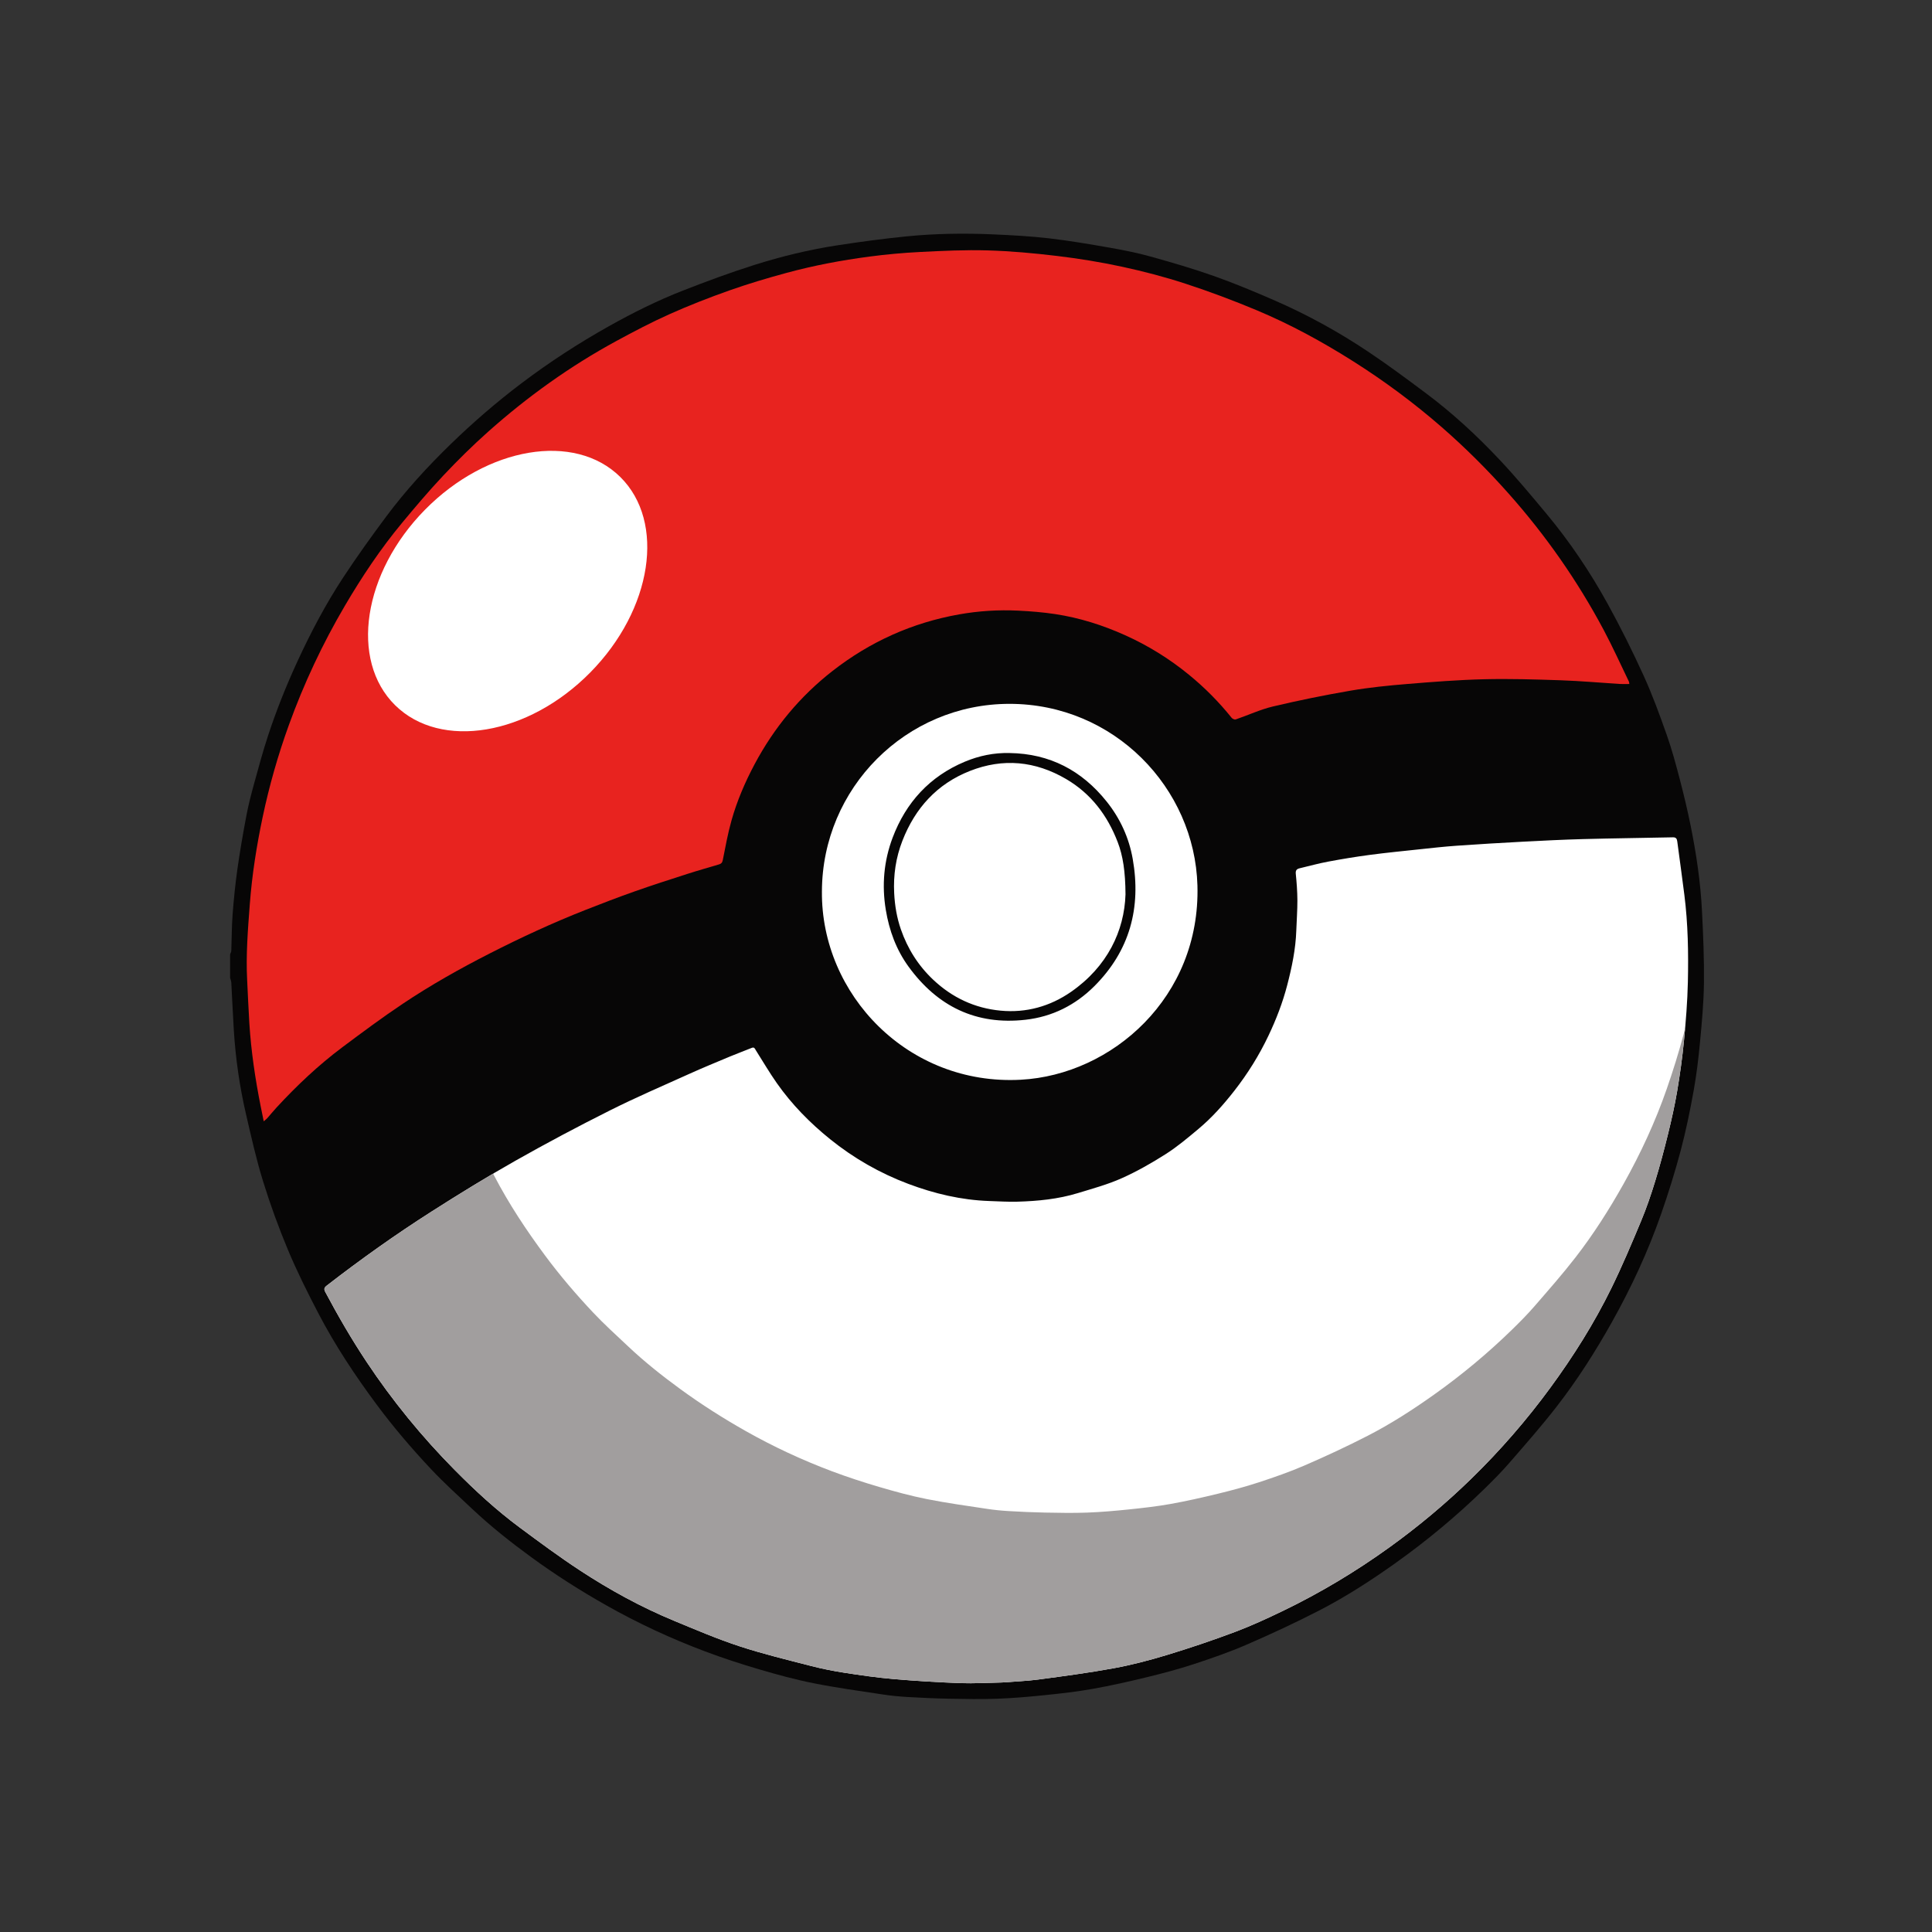 <?xml version="1.0" encoding="utf-8"?>
<!-- Generator: Adobe Illustrator 17.0.0, SVG Export Plug-In . SVG Version: 6.00 Build 0)  -->
<!DOCTYPE svg PUBLIC "-//W3C//DTD SVG 1.1//EN" "http://www.w3.org/Graphics/SVG/1.1/DTD/svg11.dtd">
<svg version="1.1" id="Layer_1" xmlns="http://www.w3.org/2000/svg" xmlns:xlink="http://www.w3.org/1999/xlink" x="0px" y="0px"
	 width="600px" height="600px" viewBox="0 0 600 600" enable-background="new 0 0 600 600" xml:space="preserve">
<rect x="0" y="0" width="600" height="600" fill="#333333" stroke="none"/>
<g>
	<g>
		<path fill="#070606" d="M528.569,282.964c-0.447-8.892-1.743-17.696-3.501-26.418c-0.993-4.93-2.164-9.83-3.437-14.696
			c-1.2-4.589-2.44-9.185-4.02-13.652c-2.19-6.192-4.443-12.389-7.163-18.359c-3.446-7.564-7.158-15.027-11.168-22.307
			c-5.453-9.9-11.761-19.277-19.007-27.974c-4.728-5.674-9.466-11.36-14.521-16.737c-7.043-7.492-14.597-14.478-22.847-20.648
			c-5.913-4.423-11.847-8.836-17.983-12.939c-9.158-6.123-18.798-11.443-28.902-15.85c-6.242-2.723-12.539-5.362-18.954-7.635
			c-6.492-2.301-13.125-4.231-19.764-6.08c-4.175-1.162-8.452-2.01-12.725-2.758c-6.274-1.099-12.564-2.172-18.888-2.904
			c-5.711-0.66-11.472-0.961-17.22-1.218c-9.01-0.402-18.03-0.268-27.003,0.627c-7.184,0.716-14.35,1.689-21.487,2.785
			c-8.716,1.338-17.292,3.426-25.688,6.076c-7.495,2.366-14.884,5.107-22.208,7.969c-7.943,3.104-15.577,6.911-23.021,11.086
			c-9.436,5.292-18.48,11.169-27.115,17.698c-7.724,5.841-15.03,12.153-21.969,18.891c-7.235,7.025-14.038,14.458-20.067,22.544
			c-4.608,6.18-9.106,12.458-13.34,18.899c-5.446,8.284-10.058,17.052-14.211,26.062c-3.453,7.492-6.513,15.139-9.089,22.967
			c-1.634,4.965-2.996,10.023-4.383,15.066c-0.882,3.207-1.722,6.437-2.34,9.702c-1.048,5.539-2.018,11.098-2.81,16.679
			c-0.666,4.695-1.14,9.424-1.5,14.153c-0.286,3.757-0.262,7.538-0.406,11.307c-0.014,0.362-0.241,0.716-0.368,1.074
			c0,2.438,0,4.877,0,7.315c0.128,0.494,0.343,0.983,0.371,1.483c0.278,4.977,0.476,9.958,0.791,14.932
			c0.553,8.726,1.793,17.366,3.764,25.879c1.619,6.991,3.186,14.017,5.303,20.865c2.237,7.236,4.838,14.388,7.762,21.375
			c2.784,6.652,6.024,13.131,9.359,19.531c5.208,9.993,11.421,19.37,18.136,28.418c5.236,7.055,10.942,13.722,16.947,20.113
			c3.998,4.255,8.354,8.178,12.607,12.19c5.828,5.499,12.101,10.469,18.567,15.185c7.418,5.41,15.151,10.332,23.152,14.855
			c9.877,5.584,20.127,10.35,30.73,14.336c5.534,2.08,11.171,3.92,16.844,5.588c5.598,1.646,11.251,3.187,16.969,4.323
			c7.079,1.406,14.246,2.385,21.386,3.471c2.525,0.384,5.078,0.634,7.628,0.784c4.29,0.252,8.586,0.452,12.883,0.533
			c5.027,0.096,10.063,0.194,15.084,0.008c4.979-0.185,9.954-0.621,14.912-1.133c4.923-0.508,9.856-1.063,14.725-1.934
			c5.663-1.013,11.286-2.285,16.878-3.645c4.844-1.178,9.677-2.461,14.411-4.013c5.543-1.818,11.081-3.733,16.428-6.05
			c7.585-3.288,15.098-6.78,22.451-10.558c8.234-4.231,16.017-9.253,23.573-14.618c9.92-7.045,19.243-14.802,27.943-23.301
			c2.671-2.609,5.309-5.27,7.753-8.088c4.974-5.734,9.998-11.441,14.648-17.434c6.402-8.252,12.002-17.059,17.116-26.181
			c6.07-10.827,11.274-22.043,15.348-33.757c2.237-6.431,4.273-12.948,6.02-19.528c1.613-6.073,2.879-12.252,3.998-18.439
			c0.909-5.025,1.52-10.116,1.999-15.202c0.578-6.134,1.153-12.292,1.224-18.445C529.258,297.811,528.941,290.379,528.569,282.964z"
			/>
	</g>
	<path fill="#E8231F" d="M506.005,212.421c-1.035,0-1.989,0.051-2.937-0.008c-6.113-0.381-12.219-0.938-18.338-1.146
		c-7.952-0.271-15.918-0.514-23.867-0.321c-7.98,0.194-15.957,0.821-23.917,1.479c-5.861,0.484-11.736,1.069-17.526,2.065
		c-8.071,1.388-16.112,3.02-24.08,4.91c-3.95,0.937-7.702,2.702-11.568,4.022c-0.337,0.115-1.012-0.171-1.264-0.485
		c-3.929-4.902-8.333-9.343-13.18-13.316c-6.085-4.988-12.715-9.114-19.914-12.351c-6.97-3.134-14.185-5.422-21.728-6.562
		c-3.803-0.575-7.66-0.885-11.504-1.071c-6.125-0.297-12.221,0.085-18.279,1.158c-14.564,2.58-27.652,8.462-39.297,17.532
		c-10.17,7.922-18.209,17.644-24.272,29.033c-2.969,5.577-5.441,11.354-7.154,17.416c-1.145,4.052-1.887,8.221-2.717,12.356
		c-0.158,0.788-0.501,1.118-1.175,1.318c-3.304,0.983-6.624,1.918-9.905,2.974c-5.44,1.751-10.883,3.499-16.27,5.402
		c-5.161,1.823-10.278,3.781-15.371,5.789c-10.126,3.991-19.995,8.559-29.69,13.505c-9.269,4.728-18.335,9.831-26.979,15.614
		c-6.407,4.286-12.606,8.893-18.78,13.516c-7.398,5.539-14.1,11.87-20.37,18.655c-1.019,1.103-1.964,2.274-2.959,3.398
		c-0.244,0.276-0.555,0.492-1.06,0.931c-0.344-1.695-0.634-3.104-0.917-4.514c-1.713-8.564-2.995-17.19-3.548-25.911
		c-0.282-4.449-0.447-8.906-0.68-13.359c-0.414-7.882,0.223-15.722,0.814-23.572c0.69-9.171,2.119-18.227,4.014-27.209
		c2.039-9.663,4.743-19.15,8.099-28.44c4.673-12.934,10.498-25.338,17.467-37.189c5.255-8.936,11.001-17.556,17.62-25.547
		c4.192-5.062,8.449-10.089,12.955-14.869c4.451-4.721,9.086-9.299,13.932-13.612c12.206-10.864,25.433-20.342,39.81-28.144
		c5.421-2.942,10.895-5.821,16.522-8.333c6.065-2.708,12.274-5.132,18.539-7.346c5.806-2.051,11.728-3.813,17.673-5.429
		c8.468-2.302,17.094-3.929,25.791-5.077c5.223-0.689,10.487-1.169,15.749-1.433c6.968-0.35,13.96-0.694,20.926-0.491
		c7.204,0.21,14.415,0.86,21.574,1.722c6.761,0.815,13.513,1.903,20.168,3.338c6.653,1.434,13.273,3.164,19.74,5.277
		c7.506,2.452,14.927,5.234,22.211,8.286c10.461,4.383,20.402,9.816,29.991,15.887c9.628,6.096,18.756,12.867,27.345,20.345
		c7.36,6.408,14.264,13.3,20.75,20.592c11.548,12.983,21.448,27.139,29.615,42.475c2.782,5.226,5.217,10.637,7.8,15.968
		C505.96,211.848,505.949,212.1,506.005,212.421z"/>
	<path fill="#FFFFFF" d="M311.118,522.511c-3.988,0.072-8.495,0.351-12.985,0.19c-6.886-0.247-13.772-0.672-20.637-1.261
		c-5.05-0.433-10.082-1.156-15.094-1.929c-3.526-0.544-7.044-1.237-10.497-2.129c-7.458-1.926-14.966-3.732-22.275-6.133
		c-6.884-2.262-13.577-5.127-20.283-7.901c-10.264-4.246-19.984-9.58-29.257-15.659c-6.41-4.202-12.579-8.781-18.739-13.349
		c-7.224-5.356-13.828-11.452-20.143-17.837c-10.193-10.306-19.334-21.48-27.365-33.567c-4.66-7.013-8.868-14.278-12.821-21.703
		c-0.488-0.917-0.329-1.367,0.476-1.99c10.508-8.138,21.333-15.839,32.531-22.984c8.551-5.456,17.202-10.779,26.028-15.776
		c9.635-5.455,19.43-10.649,29.328-15.612c8.083-4.053,16.402-7.637,24.65-11.355c4.253-1.917,8.571-3.692,12.875-5.492
		c2.168-0.906,4.382-1.703,6.557-2.596c0.824-0.338,0.97,0.28,1.26,0.737c2.176,3.423,4.22,6.94,6.552,10.254
		c4.632,6.583,10.225,12.282,16.49,17.339c7.366,5.944,15.49,10.586,24.319,13.908c8.086,3.042,16.449,5.026,25.14,5.323
		c2.92,0.099,5.846,0.285,8.762,0.203c6.342-0.18,12.649-0.795,18.747-2.662c4.569-1.399,9.227-2.66,13.572-4.597
		c4.76-2.122,9.342-4.736,13.745-7.538c3.577-2.277,6.855-5.054,10.121-7.782c4.187-3.497,7.802-7.568,11.158-11.864
		c4.164-5.331,7.716-11.041,10.622-17.155c2.392-5.033,4.391-10.219,5.791-15.606c1.451-5.58,2.639-11.223,2.832-17.023
		c0.104-3.117,0.352-6.234,0.339-9.35c-0.012-2.751-0.224-5.509-0.499-8.248c-0.108-1.07,0.285-1.496,1.18-1.71
		c2.953-0.705,5.888-1.514,8.869-2.072c4.265-0.799,8.552-1.51,12.854-2.08c5.108-0.677,10.238-1.184,15.363-1.728
		c3.872-0.411,7.745-0.85,11.628-1.124c6.876-0.484,13.759-0.893,20.643-1.257c6.235-0.329,12.473-0.642,18.713-0.809
		c9.292-0.248,18.588-0.349,27.881-0.549c1.015-0.022,1.239,0.512,1.345,1.317c0.73,5.511,1.499,11.017,2.196,16.532
		c1.138,8.999,1.29,18.053,1.092,27.098c-0.133,6.07-0.624,12.142-1.209,18.188c-0.507,5.249-1.238,10.486-2.117,15.687
		c-0.756,4.475-1.757,8.917-2.841,13.327c-1.209,4.923-2.515,9.829-4,14.675c-1.271,4.146-2.671,8.273-4.34,12.272
		c-2.936,7.035-5.9,14.074-9.254,20.916c-5.336,10.886-11.777,21.126-18.949,30.914c-7.389,10.085-15.554,19.481-24.499,28.205
		c-7.982,7.785-16.514,14.914-25.564,21.426c-10.404,7.486-21.358,14.061-32.895,19.632c-4.925,2.378-9.91,4.683-15.025,6.604
		c-6.941,2.606-13.982,4.977-21.076,7.133c-5.425,1.649-10.947,3.092-16.52,4.118c-7.775,1.431-15.628,2.462-23.468,3.512
		C318.853,522.075,315.233,522.191,311.118,522.511z M317.039,335.321c28.307-1.534,55.8-25.605,54.835-60.305
		c-0.844-30.326-25.893-56.449-58.404-56.43c-32.147,0.02-58.119,26.161-58.215,58.251
		C254.969,308.837,281.998,337.22,317.039,335.321z M343.691,248.939c4.18,5.232,6.917,11.197,8.082,17.782
		c2.682,15.162-0.908,28.559-11.925,39.555c-5.877,5.866-13.039,9.482-21.386,10.421c-15.355,1.727-27.321-4.163-36.285-16.469
		c-3.835-5.264-6.027-11.24-7.088-17.681c-1.265-7.679-0.6-15.188,2.124-22.403c4.134-10.952,11.527-19.032,22.418-23.591
		c4.398-1.841,9.059-2.818,13.907-2.692C326.004,234.043,335.972,239.277,343.691,248.939z M347.101,261.498
		c-3.181-8.283-8.286-15.05-16.049-19.585c-9.533-5.569-19.534-6.543-29.822-2.494c-10.212,4.019-17.012,11.526-20.967,21.657
		c-2.044,5.237-2.855,10.687-2.565,16.33c0.198,3.849,0.822,7.597,2.078,11.216c2.085,6.002,5.388,11.25,10.032,15.635
		c5.91,5.581,12.926,8.863,20.978,9.613c7.92,0.737,15.306-1.32,21.809-5.825c11.316-7.84,16.583-18.97,16.939-30.294
		C349.489,270.644,348.749,265.787,347.101,261.498z"/>
	<path fill="#A19E9E" d="M523.328,319.316c-0.153,0.607-0.297,1.218-0.457,1.823c-1.525,5.743-3.303,11.433-5.255,17.047
		c-3.556,10.225-8.099,20.016-13.398,29.468c-4.464,7.963-9.353,15.651-14.941,22.854c-4.059,5.232-8.445,10.214-12.787,15.219
		c-2.134,2.46-4.437,4.783-6.768,7.06c-7.595,7.419-15.733,14.191-24.393,20.341c-6.596,4.684-13.39,9.068-20.578,12.761
		c-6.418,3.298-12.977,6.346-19.598,9.216c-4.668,2.023-9.502,3.694-14.341,5.281c-4.133,1.355-8.352,2.475-12.581,3.503
		c-4.881,1.187-9.79,2.297-14.733,3.182c-4.25,0.76-8.556,1.244-12.854,1.688c-4.328,0.447-8.671,0.828-13.017,0.989
		c-4.384,0.163-8.779,0.076-13.168-0.007c-3.75-0.071-7.501-0.246-11.246-0.466c-2.226-0.131-4.455-0.349-6.659-0.684
		c-6.233-0.949-12.489-1.802-18.669-3.03c-4.992-0.991-9.926-2.337-14.814-3.773c-4.952-1.456-9.873-3.062-14.703-4.878
		c-9.257-3.479-18.204-7.64-26.826-12.514c-6.984-3.948-13.735-8.245-20.211-12.968c-5.645-4.117-11.121-8.455-16.208-13.255
		c-3.712-3.502-7.515-6.927-11.005-10.642c-5.242-5.579-10.223-11.4-14.794-17.558c-5.862-7.898-11.285-16.084-15.832-24.807
		c-0.118-0.226-0.233-0.455-0.35-0.681c-6.445,3.801-12.806,7.75-19.113,11.774c-11.199,7.145-22.023,14.845-32.531,22.984
		c-0.805,0.623-0.965,1.073-0.476,1.99c3.954,7.425,8.161,14.69,12.821,21.703c8.031,12.086,17.172,23.261,27.365,33.567
		c6.315,6.385,12.919,12.481,20.143,17.837c6.16,4.568,12.33,9.147,18.739,13.349c9.273,6.079,18.992,11.412,29.257,15.659
		c6.705,2.774,13.399,5.639,20.283,7.901c7.309,2.401,14.817,4.207,22.275,6.133c3.453,0.892,6.971,1.585,10.497,2.128
		c5.012,0.773,10.044,1.496,15.094,1.929c6.865,0.589,13.751,1.014,20.637,1.261c4.491,0.161,8.997-0.117,12.985-0.19
		c4.114-0.32,7.735-0.436,11.306-0.914c7.84-1.05,15.693-2.081,23.468-3.512c5.573-1.026,11.095-2.469,16.52-4.118
		c7.094-2.156,14.135-4.527,21.076-7.133c5.115-1.92,10.1-4.226,15.025-6.604c11.538-5.571,22.492-12.146,32.895-19.632
		c9.05-6.512,17.582-13.641,25.564-21.426c8.945-8.724,17.109-18.121,24.499-28.205c7.172-9.788,13.613-20.028,18.949-30.914
		c3.353-6.841,6.318-13.881,9.254-20.916c1.669-3.999,3.069-8.126,4.34-12.272c1.485-4.846,2.791-9.752,4-14.675
		c1.083-4.41,2.084-8.852,2.841-13.327c0.879-5.201,1.61-10.438,2.117-15.687C523.098,321.89,523.214,320.603,523.328,319.316z"/>
	<path fill="#FFFFFF" d="M183.304,208.85c-19.306,19.577-46.438,24.125-60.601,10.158c-14.163-13.967-9.994-41.16,9.312-60.737
		c19.306-19.577,46.438-24.125,60.601-10.158C206.78,162.08,202.611,189.273,183.304,208.85z"/>
</g>
</svg>
